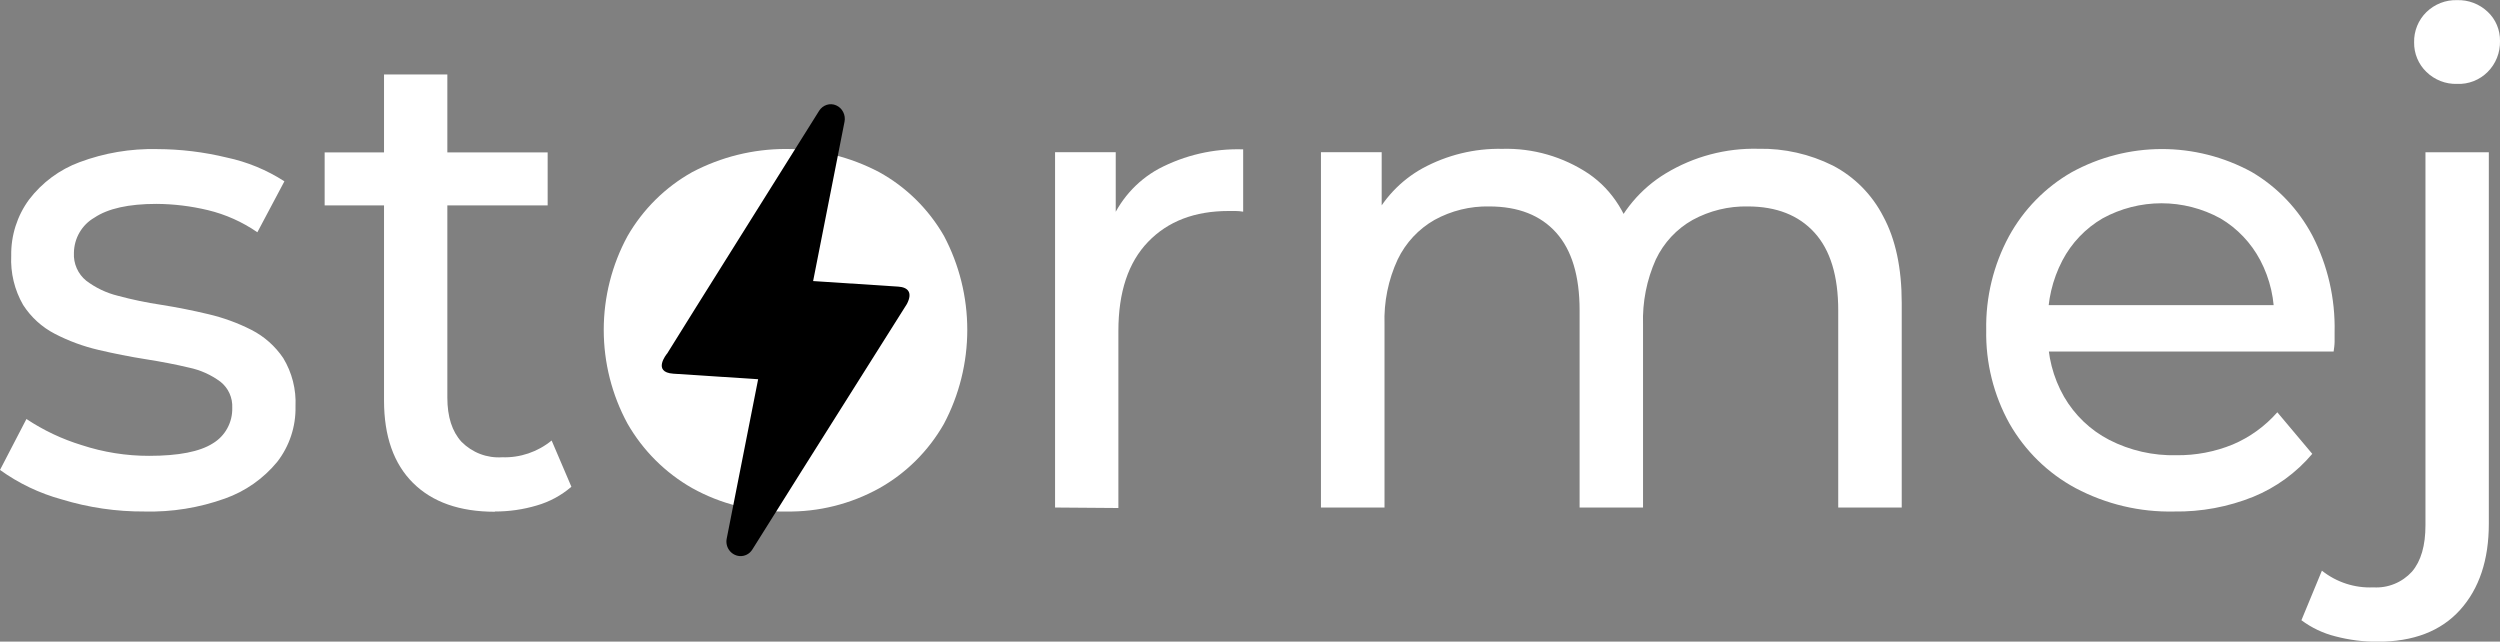 <svg width="113" height="29" viewBox="0 0 113 29" fill="none" xmlns="http://www.w3.org/2000/svg">
<rect x="0" y="0" width="113" height="29" fill="#808080" stroke="none"/>
<g clip-path="url(#clip0_91_1376)">
<path d="M35.505 22.306C39.517 22.306 42.77 19.001 42.77 14.924C42.77 10.847 39.517 7.542 35.505 7.542C31.492 7.542 28.24 10.847 28.24 14.924C28.24 19.001 31.492 22.306 35.505 22.306Z" fill="white"/>
<path d="M6.533 23.12C5.265 23.128 4.004 22.944 2.79 22.573C1.789 22.3 0.845 21.849 0 21.241L1.195 18.939C1.967 19.452 2.808 19.849 3.691 20.119C4.676 20.442 5.706 20.606 6.741 20.604C8.072 20.604 9.031 20.416 9.619 20.041C9.893 19.877 10.12 19.642 10.274 19.359C10.429 19.077 10.506 18.758 10.498 18.435C10.509 18.209 10.466 17.983 10.373 17.778C10.28 17.572 10.139 17.393 9.963 17.254C9.541 16.941 9.058 16.724 8.546 16.617C7.958 16.476 7.307 16.35 6.591 16.237C5.876 16.124 5.16 15.983 4.445 15.814C3.762 15.655 3.101 15.411 2.476 15.087C1.895 14.787 1.402 14.338 1.045 13.783C0.657 13.11 0.47 12.336 0.507 11.557C0.492 10.644 0.776 9.752 1.314 9.021C1.902 8.251 2.692 7.665 3.594 7.331C4.715 6.912 5.904 6.712 7.099 6.739C8.159 6.742 9.215 6.87 10.246 7.12C11.172 7.316 12.056 7.68 12.855 8.196L11.633 10.498C10.952 10.029 10.194 9.69 9.395 9.498C8.632 9.315 7.852 9.22 7.068 9.216C5.818 9.216 4.88 9.424 4.265 9.839C3.987 9.998 3.756 10.23 3.594 10.509C3.432 10.788 3.345 11.106 3.341 11.43C3.328 11.67 3.372 11.909 3.469 12.127C3.565 12.346 3.712 12.538 3.896 12.687C4.323 13.01 4.809 13.242 5.327 13.369C5.97 13.542 6.623 13.679 7.282 13.777C7.997 13.89 8.713 14.032 9.428 14.203C10.1 14.361 10.752 14.599 11.369 14.913C11.945 15.207 12.438 15.646 12.803 16.186C13.2 16.841 13.393 17.602 13.357 18.37C13.377 19.28 13.082 20.169 12.525 20.883C11.9 21.639 11.086 22.209 10.168 22.534C9.002 22.952 7.77 23.151 6.533 23.12Z" fill="white"/>
<path d="M14.674 9.283L14.674 6.889L24.754 6.889L24.754 9.283L14.674 9.283ZM22.369 23.131C20.778 23.131 19.544 22.697 18.67 21.83C17.796 20.962 17.358 19.719 17.358 18.102L17.358 3.367L20.22 3.367L20.22 17.973C20.22 18.84 20.435 19.507 20.863 19.973C21.103 20.214 21.39 20.401 21.706 20.521C22.022 20.641 22.36 20.691 22.696 20.669C23.508 20.697 24.302 20.428 24.934 19.911L25.827 22.001C25.372 22.394 24.838 22.682 24.263 22.847C23.648 23.03 23.01 23.122 22.369 23.12V23.131Z" fill="white"/>
<path d="M35.522 23.12C34.042 23.149 32.581 22.784 31.284 22.061C30.071 21.372 29.061 20.365 28.362 19.145C27.658 17.848 27.289 16.391 27.289 14.91C27.289 13.429 27.658 11.972 28.362 10.675C29.061 9.46 30.071 8.46 31.284 7.782C32.591 7.093 34.041 6.734 35.513 6.734C36.985 6.734 38.435 7.093 39.742 7.782C40.956 8.452 41.967 9.446 42.665 10.658C43.358 11.964 43.721 13.425 43.721 14.909C43.721 16.392 43.358 17.853 42.665 19.159C41.969 20.381 40.959 21.387 39.742 22.069C38.449 22.785 36.994 23.147 35.522 23.12ZM35.522 20.584C36.476 20.599 37.417 20.358 38.25 19.886C39.053 19.425 39.71 18.741 40.144 17.913C40.616 16.992 40.851 15.965 40.829 14.927C40.858 13.882 40.621 12.848 40.141 11.923C39.702 11.105 39.046 10.428 38.247 9.968C37.414 9.497 36.473 9.257 35.519 9.272C34.569 9.255 33.632 9.495 32.804 9.968C32.008 10.435 31.349 11.11 30.896 11.923C30.398 12.839 30.151 13.873 30.181 14.918C30.158 15.961 30.406 16.991 30.899 17.905C31.346 18.727 32.006 19.409 32.807 19.877C33.635 20.351 34.572 20.592 35.522 20.576V20.584Z" fill="white"/>
<path d="M47.689 22.94L47.689 6.88L50.431 6.88L50.431 11.256L50.154 10.165C50.576 9.081 51.362 8.182 52.373 7.63C53.55 7.01 54.865 6.707 56.191 6.751L56.191 9.568C56.077 9.548 55.962 9.538 55.847 9.537H55.531C54 9.537 52.788 10.002 51.893 10.932C50.998 11.861 50.551 13.204 50.551 14.961L50.551 22.962L47.689 22.94Z" fill="white"/>
<path d="M79.481 6.725C80.645 6.702 81.799 6.962 82.844 7.483C83.822 7.992 84.619 8.798 85.126 9.788C85.681 10.817 85.958 12.12 85.958 13.696L85.958 22.94L83.088 22.94L83.088 14.028C83.088 12.473 82.731 11.302 82.015 10.515C81.3 9.728 80.296 9.333 79.004 9.331C78.134 9.313 77.275 9.523 76.508 9.94C75.785 10.346 75.204 10.97 74.844 11.726C74.431 12.647 74.233 13.653 74.265 14.665L74.265 22.94L71.398 22.94L71.398 14.028C71.398 12.473 71.045 11.302 70.338 10.515C69.632 9.728 68.625 9.333 67.316 9.331C66.453 9.313 65.599 9.523 64.84 9.94C64.12 10.35 63.539 10.973 63.176 11.726C62.75 12.644 62.546 13.651 62.58 14.665L62.58 22.94L59.707 22.94L59.707 6.88L62.452 6.88L62.452 11.154L62.003 10.064C62.494 9.02 63.298 8.16 64.299 7.607C65.406 7.005 66.648 6.702 67.904 6.728C69.289 6.689 70.653 7.082 71.811 7.855C72.903 8.606 73.619 9.753 73.957 11.295L72.795 10.808C73.281 9.565 74.159 8.521 75.291 7.838C76.556 7.073 78.009 6.687 79.481 6.725Z" fill="white"/>
<path d="M98.27 23.12C96.72 23.155 95.186 22.79 93.812 22.061C92.568 21.392 91.534 20.381 90.828 19.145C90.112 17.857 89.749 16.397 89.777 14.918C89.749 13.438 90.104 11.976 90.806 10.678C91.47 9.467 92.451 8.466 93.64 7.785C94.888 7.1 96.283 6.74 97.701 6.737C99.12 6.734 100.517 7.088 101.767 7.768C102.935 8.451 103.891 9.454 104.526 10.661C105.215 12.002 105.558 13.499 105.524 15.011C105.524 15.133 105.524 15.274 105.524 15.434C105.524 15.595 105.499 15.75 105.48 15.89L91.995 15.89V13.791L103.955 13.791L102.79 14.521C102.827 13.562 102.61 12.609 102.164 11.763C101.747 10.974 101.123 10.319 100.361 9.87C99.543 9.422 98.628 9.188 97.699 9.188C96.77 9.188 95.855 9.422 95.037 9.87C94.266 10.319 93.635 10.98 93.218 11.777C92.769 12.64 92.543 13.604 92.561 14.58V15.065C92.544 16.07 92.797 17.061 93.293 17.93C93.777 18.766 94.486 19.443 95.337 19.883C96.277 20.364 97.32 20.602 98.373 20.576C99.246 20.587 100.112 20.422 100.921 20.091C101.691 19.765 102.379 19.267 102.935 18.635L104.515 20.514C103.792 21.369 102.877 22.034 101.848 22.455C100.71 22.913 99.494 23.139 98.27 23.12Z" fill="white"/>
<path d="M107.454 29.006C106.815 29.007 106.179 28.926 105.56 28.763C105.006 28.625 104.484 28.377 104.024 28.034L104.95 25.794C105.612 26.32 106.437 26.588 107.277 26.549C107.601 26.569 107.926 26.516 108.227 26.393C108.529 26.27 108.8 26.081 109.021 25.839C109.429 25.362 109.633 24.659 109.631 23.731L109.631 6.883L112.495 6.883L112.495 23.672C112.495 25.306 112.063 26.604 111.198 27.566C110.332 28.528 109.085 29.008 107.454 29.006ZM111.059 3.792C110.804 3.8 110.55 3.756 110.312 3.663C110.073 3.569 109.856 3.429 109.672 3.249C109.494 3.077 109.352 2.87 109.257 2.64C109.161 2.41 109.114 2.163 109.118 1.913C109.112 1.659 109.159 1.407 109.254 1.172C109.35 0.937 109.492 0.725 109.672 0.549C109.856 0.369 110.073 0.229 110.312 0.135C110.55 0.042 110.804 -0.002 111.059 0.006C111.572 -0.011 112.07 0.179 112.445 0.535C112.624 0.703 112.766 0.907 112.861 1.134C112.957 1.362 113.004 1.607 113 1.854C113.006 2.113 112.96 2.371 112.864 2.611C112.769 2.851 112.625 3.069 112.443 3.251C112.261 3.433 112.045 3.575 111.806 3.668C111.568 3.761 111.314 3.803 111.059 3.792Z" fill="white"/>
<path d="M33.428 25.134C33.336 25.127 33.247 25.099 33.166 25.053C33.086 25.007 33.015 24.945 32.961 24.869C32.906 24.794 32.867 24.707 32.848 24.615C32.829 24.524 32.829 24.429 32.849 24.337L34.268 17.141L30.436 16.891C29.471 16.826 30.125 16.009 30.159 15.975C31.689 13.51 33.985 9.867 37.027 5.004C37.108 4.878 37.228 4.785 37.368 4.739C37.509 4.694 37.66 4.702 37.795 4.762C37.932 4.822 38.044 4.928 38.111 5.063C38.181 5.199 38.203 5.355 38.172 5.505L36.753 12.704L40.599 12.955C41.037 12.983 41.264 13.217 40.993 13.738C36.994 20.077 34.665 23.777 34.005 24.839C33.944 24.937 33.859 25.016 33.757 25.068C33.655 25.12 33.542 25.143 33.428 25.134Z" fill="black"/>
</g>
<defs>
<clipPath id="clip0_91_1376">
<rect width="113" height="29" fill="white"/>
</clipPath>
</defs>
</svg>
